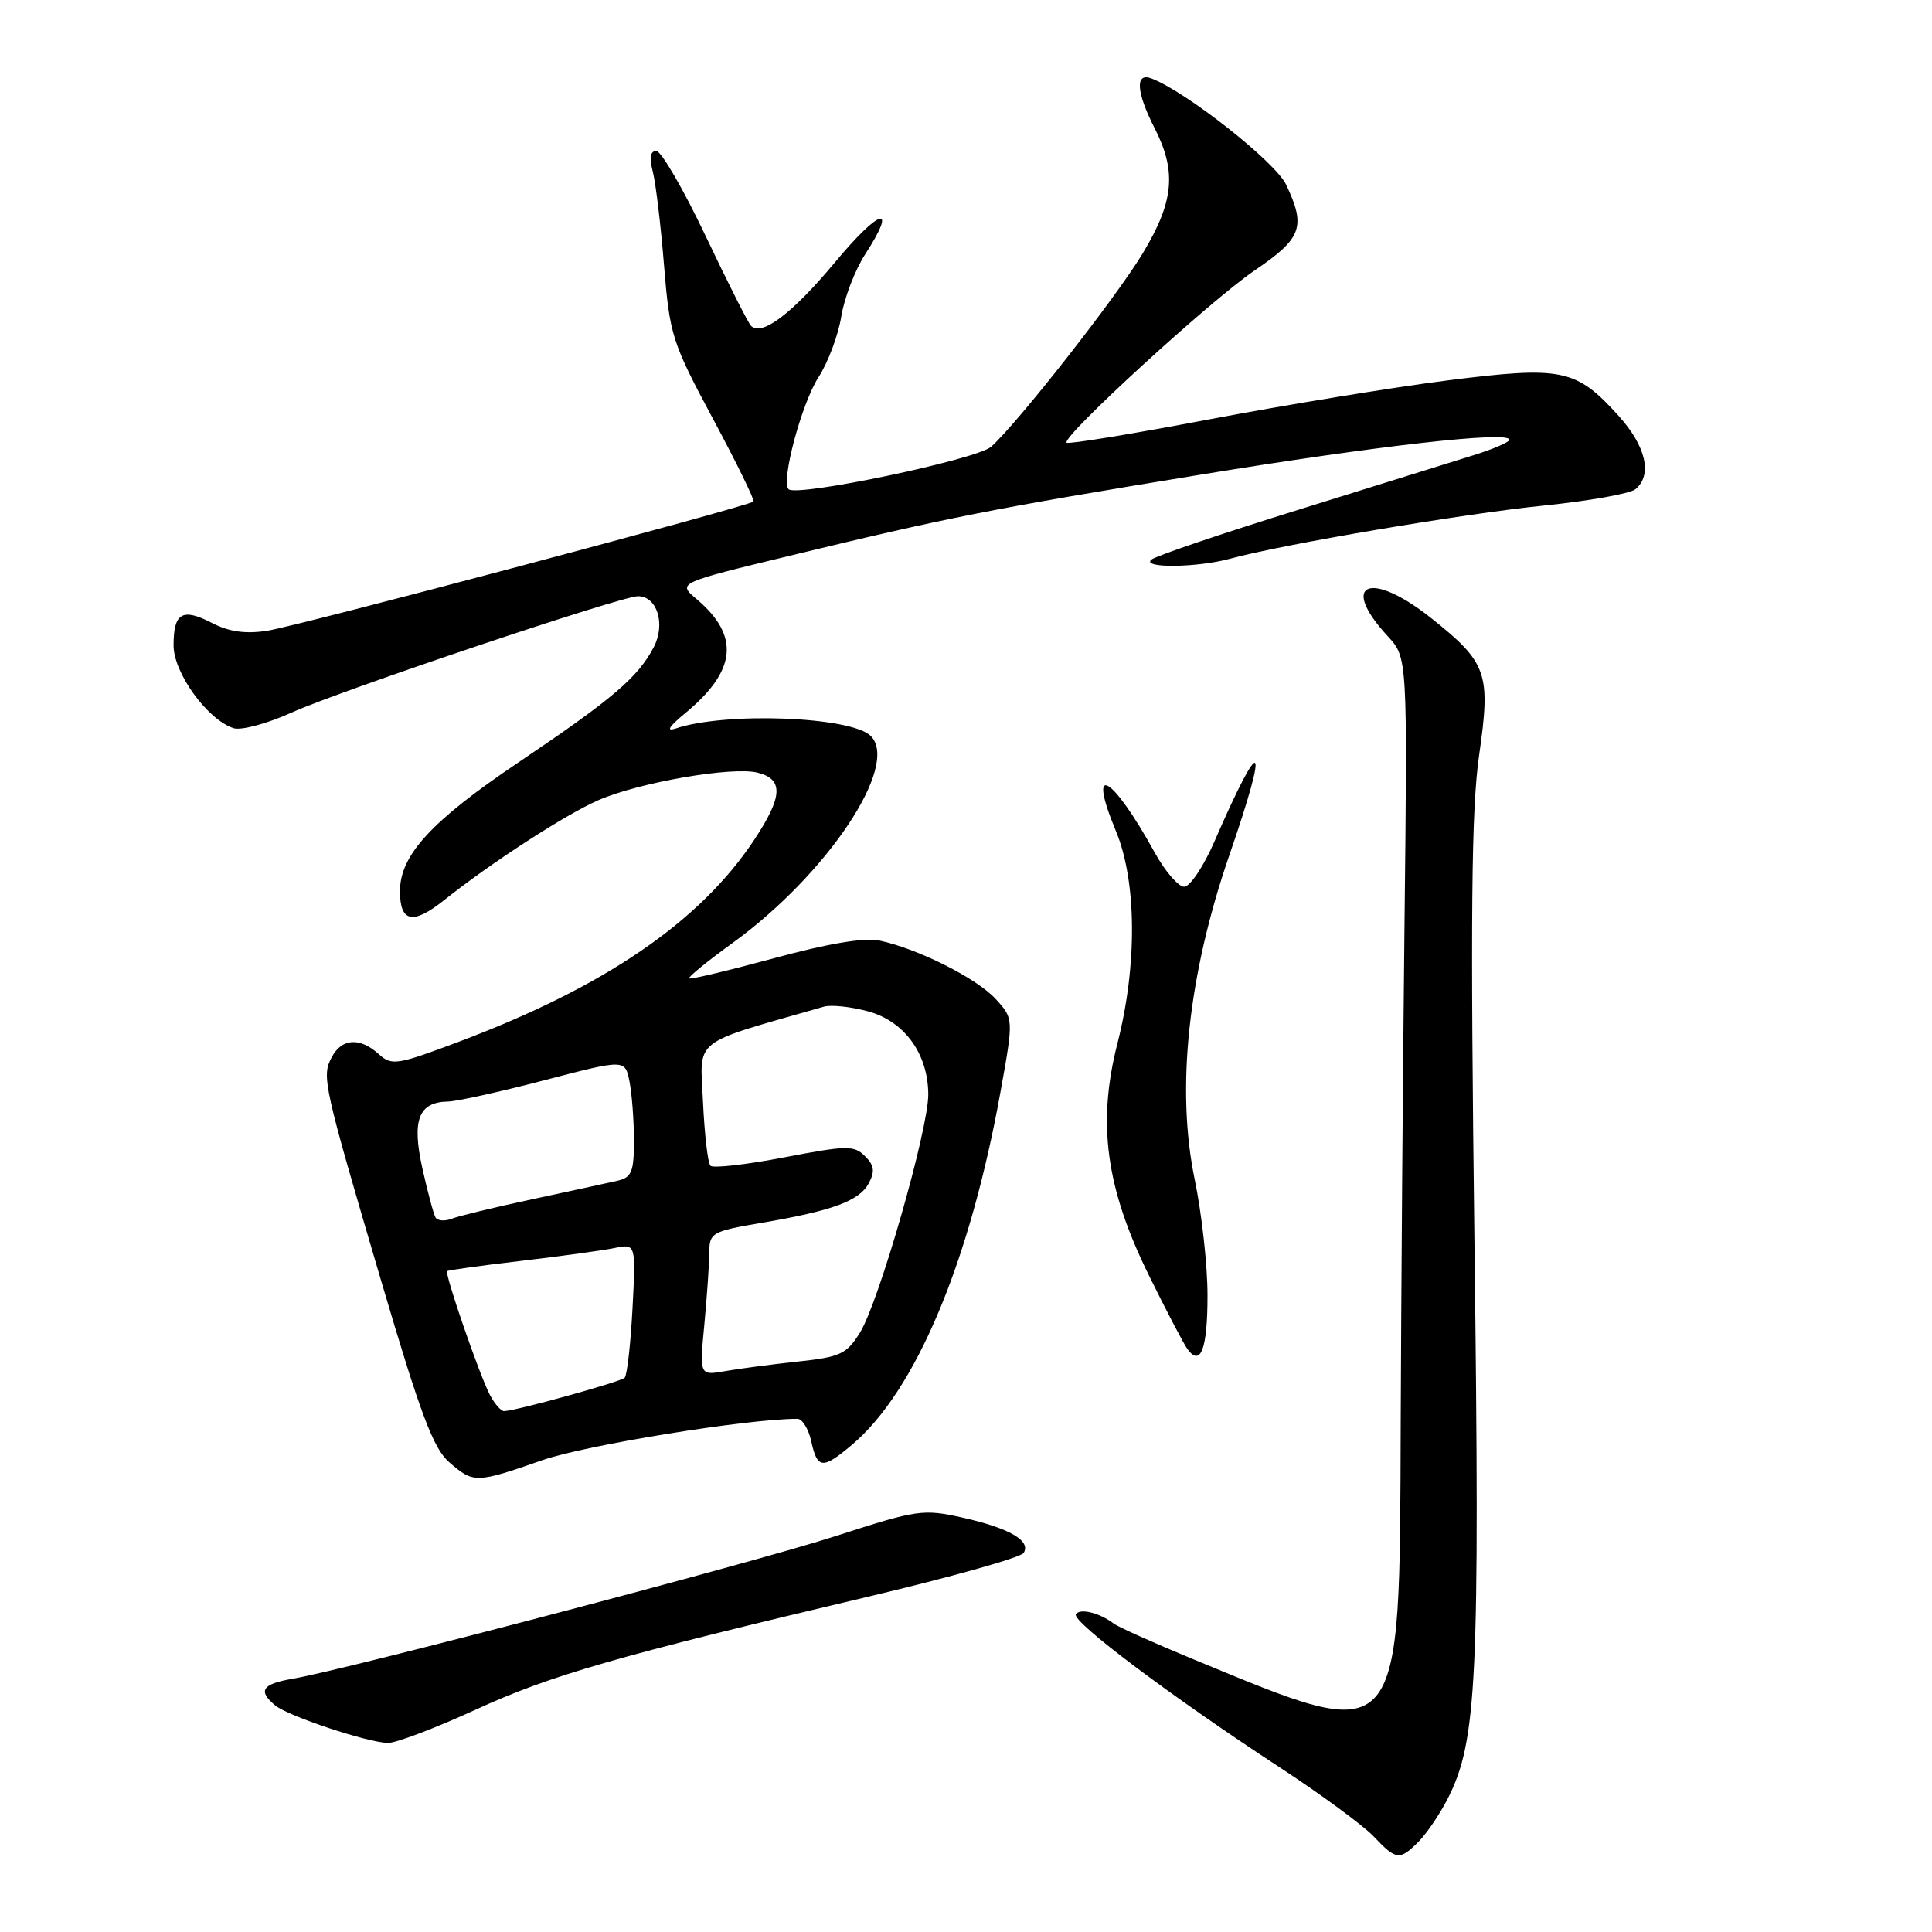 <?xml version="1.0" encoding="UTF-8" standalone="no"?>
<!DOCTYPE svg PUBLIC "-//W3C//DTD SVG 1.1//EN" "http://www.w3.org/Graphics/SVG/1.1/DTD/svg11.dtd" >
<svg xmlns="http://www.w3.org/2000/svg" xmlns:xlink="http://www.w3.org/1999/xlink" version="1.1" viewBox="0 0 256 256">
 <g >
 <path fill="currentColor"
d=" M 187.96 244.04 C 189.04 242.96 190.79 240.38 191.85 238.29 C 195.71 230.70 196.10 222.63 195.37 164.47 C 194.83 121.22 194.96 107.23 195.99 100.07 C 197.55 89.19 197.07 87.82 189.65 81.91 C 181.56 75.47 177.35 77.23 183.90 84.32 C 186.50 87.14 186.50 87.14 186.10 122.82 C 185.88 142.44 185.66 172.00 185.60 188.50 C 185.45 232.06 186.04 231.39 158.07 219.84 C 152.89 217.70 148.16 215.58 147.57 215.13 C 145.70 213.70 143.08 213.06 142.56 213.90 C 141.97 214.85 155.23 224.81 169.50 234.14 C 175.00 237.74 180.62 241.87 182.00 243.32 C 185.01 246.50 185.45 246.55 187.96 244.04 Z  M 62.98 226.56 C 73.03 221.95 81.76 219.44 115.24 211.52 C 126.09 208.95 135.27 206.37 135.64 205.77 C 136.64 204.16 133.73 202.48 127.58 201.10 C 122.32 199.93 121.58 200.03 110.85 203.50 C 99.79 207.08 46.05 221.20 38.75 222.45 C 34.72 223.14 34.14 224.04 36.47 225.98 C 38.18 227.39 48.61 230.87 51.39 230.95 C 52.44 230.98 57.65 229.00 62.98 226.56 Z  M 71.84 193.49 C 77.59 191.48 99.03 188.00 105.66 188.00 C 106.31 188.00 107.14 189.35 107.50 191.00 C 108.30 194.66 109.00 194.72 112.87 191.46 C 121.30 184.36 128.48 167.32 132.56 144.73 C 134.32 134.97 134.32 134.97 131.91 132.35 C 129.38 129.60 121.61 125.70 116.50 124.62 C 114.55 124.21 109.67 125.03 102.56 126.97 C 96.54 128.60 91.48 129.81 91.31 129.64 C 91.14 129.48 93.74 127.36 97.07 124.95 C 109.61 115.86 119.26 101.41 115.38 97.52 C 112.80 94.94 96.09 94.30 89.50 96.54 C 88.21 96.97 88.67 96.25 90.77 94.52 C 97.62 88.87 98.08 84.26 92.29 79.37 C 89.77 77.24 89.77 77.24 104.64 73.64 C 125.57 68.57 131.32 67.43 159.00 62.91 C 182.58 59.05 200.00 57.08 200.00 58.27 C 200.00 58.58 197.86 59.51 195.25 60.32 C 192.64 61.14 182.18 64.40 172.00 67.56 C 161.82 70.72 153.07 73.69 152.55 74.16 C 151.25 75.31 158.65 75.22 163.00 74.03 C 169.99 72.12 193.76 68.09 204.46 67.00 C 210.50 66.39 216.01 65.41 216.71 64.82 C 218.98 62.94 218.10 59.12 214.49 55.12 C 208.84 48.86 207.01 48.48 191.78 50.41 C 184.53 51.33 170.30 53.66 160.17 55.58 C 150.03 57.50 141.55 58.89 141.33 58.66 C 140.60 57.94 160.37 39.82 166.25 35.83 C 172.52 31.57 173.07 30.07 170.42 24.47 C 168.99 21.46 157.23 12.18 152.59 10.40 C 150.38 9.55 150.54 12.18 153.00 17.00 C 155.93 22.73 155.55 26.71 151.43 33.55 C 147.91 39.39 134.98 55.90 131.34 59.19 C 129.48 60.88 105.56 65.89 104.49 64.82 C 103.45 63.79 106.22 53.44 108.47 49.96 C 109.73 48.01 111.07 44.41 111.47 41.96 C 111.86 39.51 113.29 35.78 114.65 33.68 C 119.02 26.92 116.61 27.58 110.61 34.79 C 104.98 41.54 100.94 44.60 99.52 43.18 C 99.14 42.81 96.43 37.44 93.49 31.25 C 90.55 25.06 87.61 20.00 86.96 20.00 C 86.17 20.00 86.02 20.90 86.50 22.75 C 86.89 24.26 87.56 29.86 87.99 35.19 C 88.74 44.41 89.05 45.38 94.48 55.51 C 97.62 61.36 100.03 66.29 99.84 66.46 C 99.15 67.09 39.37 82.98 35.40 83.58 C 32.53 84.02 30.35 83.71 28.12 82.56 C 24.16 80.51 23.00 81.18 23.00 85.52 C 23.00 89.18 27.51 95.39 30.96 96.49 C 31.96 96.81 35.42 95.88 38.64 94.42 C 45.11 91.50 82.30 79.00 84.53 79.00 C 87.07 79.00 88.22 82.68 86.63 85.74 C 84.54 89.75 81.20 92.60 68.71 101.01 C 57.15 108.80 53.00 113.31 53.00 118.09 C 53.00 122.22 54.71 122.57 58.83 119.29 C 65.12 114.28 74.98 107.90 79.33 106.01 C 84.76 103.66 97.04 101.54 100.38 102.38 C 103.85 103.25 103.73 105.55 99.94 111.28 C 92.74 122.15 80.12 130.77 60.76 138.05 C 52.56 141.13 51.91 141.23 50.18 139.67 C 47.70 137.42 45.30 137.57 43.97 140.06 C 42.59 142.63 42.81 143.61 50.59 170.00 C 55.71 187.37 57.42 191.93 59.52 193.75 C 62.75 196.56 63.07 196.55 71.84 193.49 Z  M 160.00 171.69 C 160.01 167.74 159.24 160.79 158.30 156.26 C 155.81 144.24 157.43 129.15 162.92 113.24 C 168.26 97.77 167.26 96.91 160.92 111.50 C 159.49 114.80 157.68 117.50 156.91 117.50 C 156.14 117.50 154.38 115.46 153.00 112.96 C 147.30 102.62 143.98 100.78 147.86 110.11 C 150.63 116.78 150.71 127.89 148.07 138.24 C 145.36 148.82 146.53 157.42 152.24 169.00 C 154.54 173.68 156.84 178.06 157.33 178.74 C 159.09 181.17 160.00 178.77 160.00 171.69 Z  M 64.93 184.87 C 63.59 182.36 58.89 168.77 59.25 168.43 C 59.39 168.30 63.77 167.69 69.00 167.08 C 74.22 166.47 79.80 165.70 81.38 165.38 C 84.26 164.78 84.26 164.78 83.81 173.38 C 83.56 178.11 83.09 182.24 82.77 182.56 C 82.22 183.11 68.36 186.95 66.79 186.98 C 66.39 186.99 65.56 186.04 64.93 184.87 Z  M 93.34 175.39 C 93.69 171.60 93.99 167.31 93.99 165.85 C 94.00 163.37 94.41 163.14 100.75 162.06 C 110.29 160.45 113.85 159.14 115.11 156.80 C 115.95 155.22 115.85 154.42 114.61 153.19 C 113.17 151.75 112.23 151.76 103.90 153.36 C 98.88 154.32 94.49 154.82 94.14 154.47 C 93.79 154.13 93.35 150.31 93.15 145.99 C 92.76 137.42 91.41 138.48 109.20 133.38 C 110.14 133.12 112.74 133.39 115.00 134.00 C 119.85 135.31 122.99 139.64 123.00 145.04 C 123.00 149.71 116.47 172.50 113.96 176.56 C 112.19 179.42 111.37 179.81 105.75 180.41 C 102.31 180.78 97.97 181.35 96.09 181.68 C 92.68 182.28 92.68 182.28 93.34 175.39 Z  M 57.71 161.32 C 57.45 160.87 56.66 157.93 55.96 154.78 C 54.55 148.39 55.46 146.03 59.37 145.96 C 60.54 145.94 66.30 144.66 72.16 143.13 C 82.82 140.35 82.82 140.35 83.41 143.30 C 83.73 144.92 84.00 148.44 84.00 151.11 C 84.00 155.32 83.70 156.03 81.75 156.47 C 80.51 156.75 75.45 157.85 70.50 158.91 C 65.55 159.97 60.76 161.13 59.85 161.49 C 58.94 161.84 57.98 161.77 57.71 161.32 Z "/>
</g>
</svg>